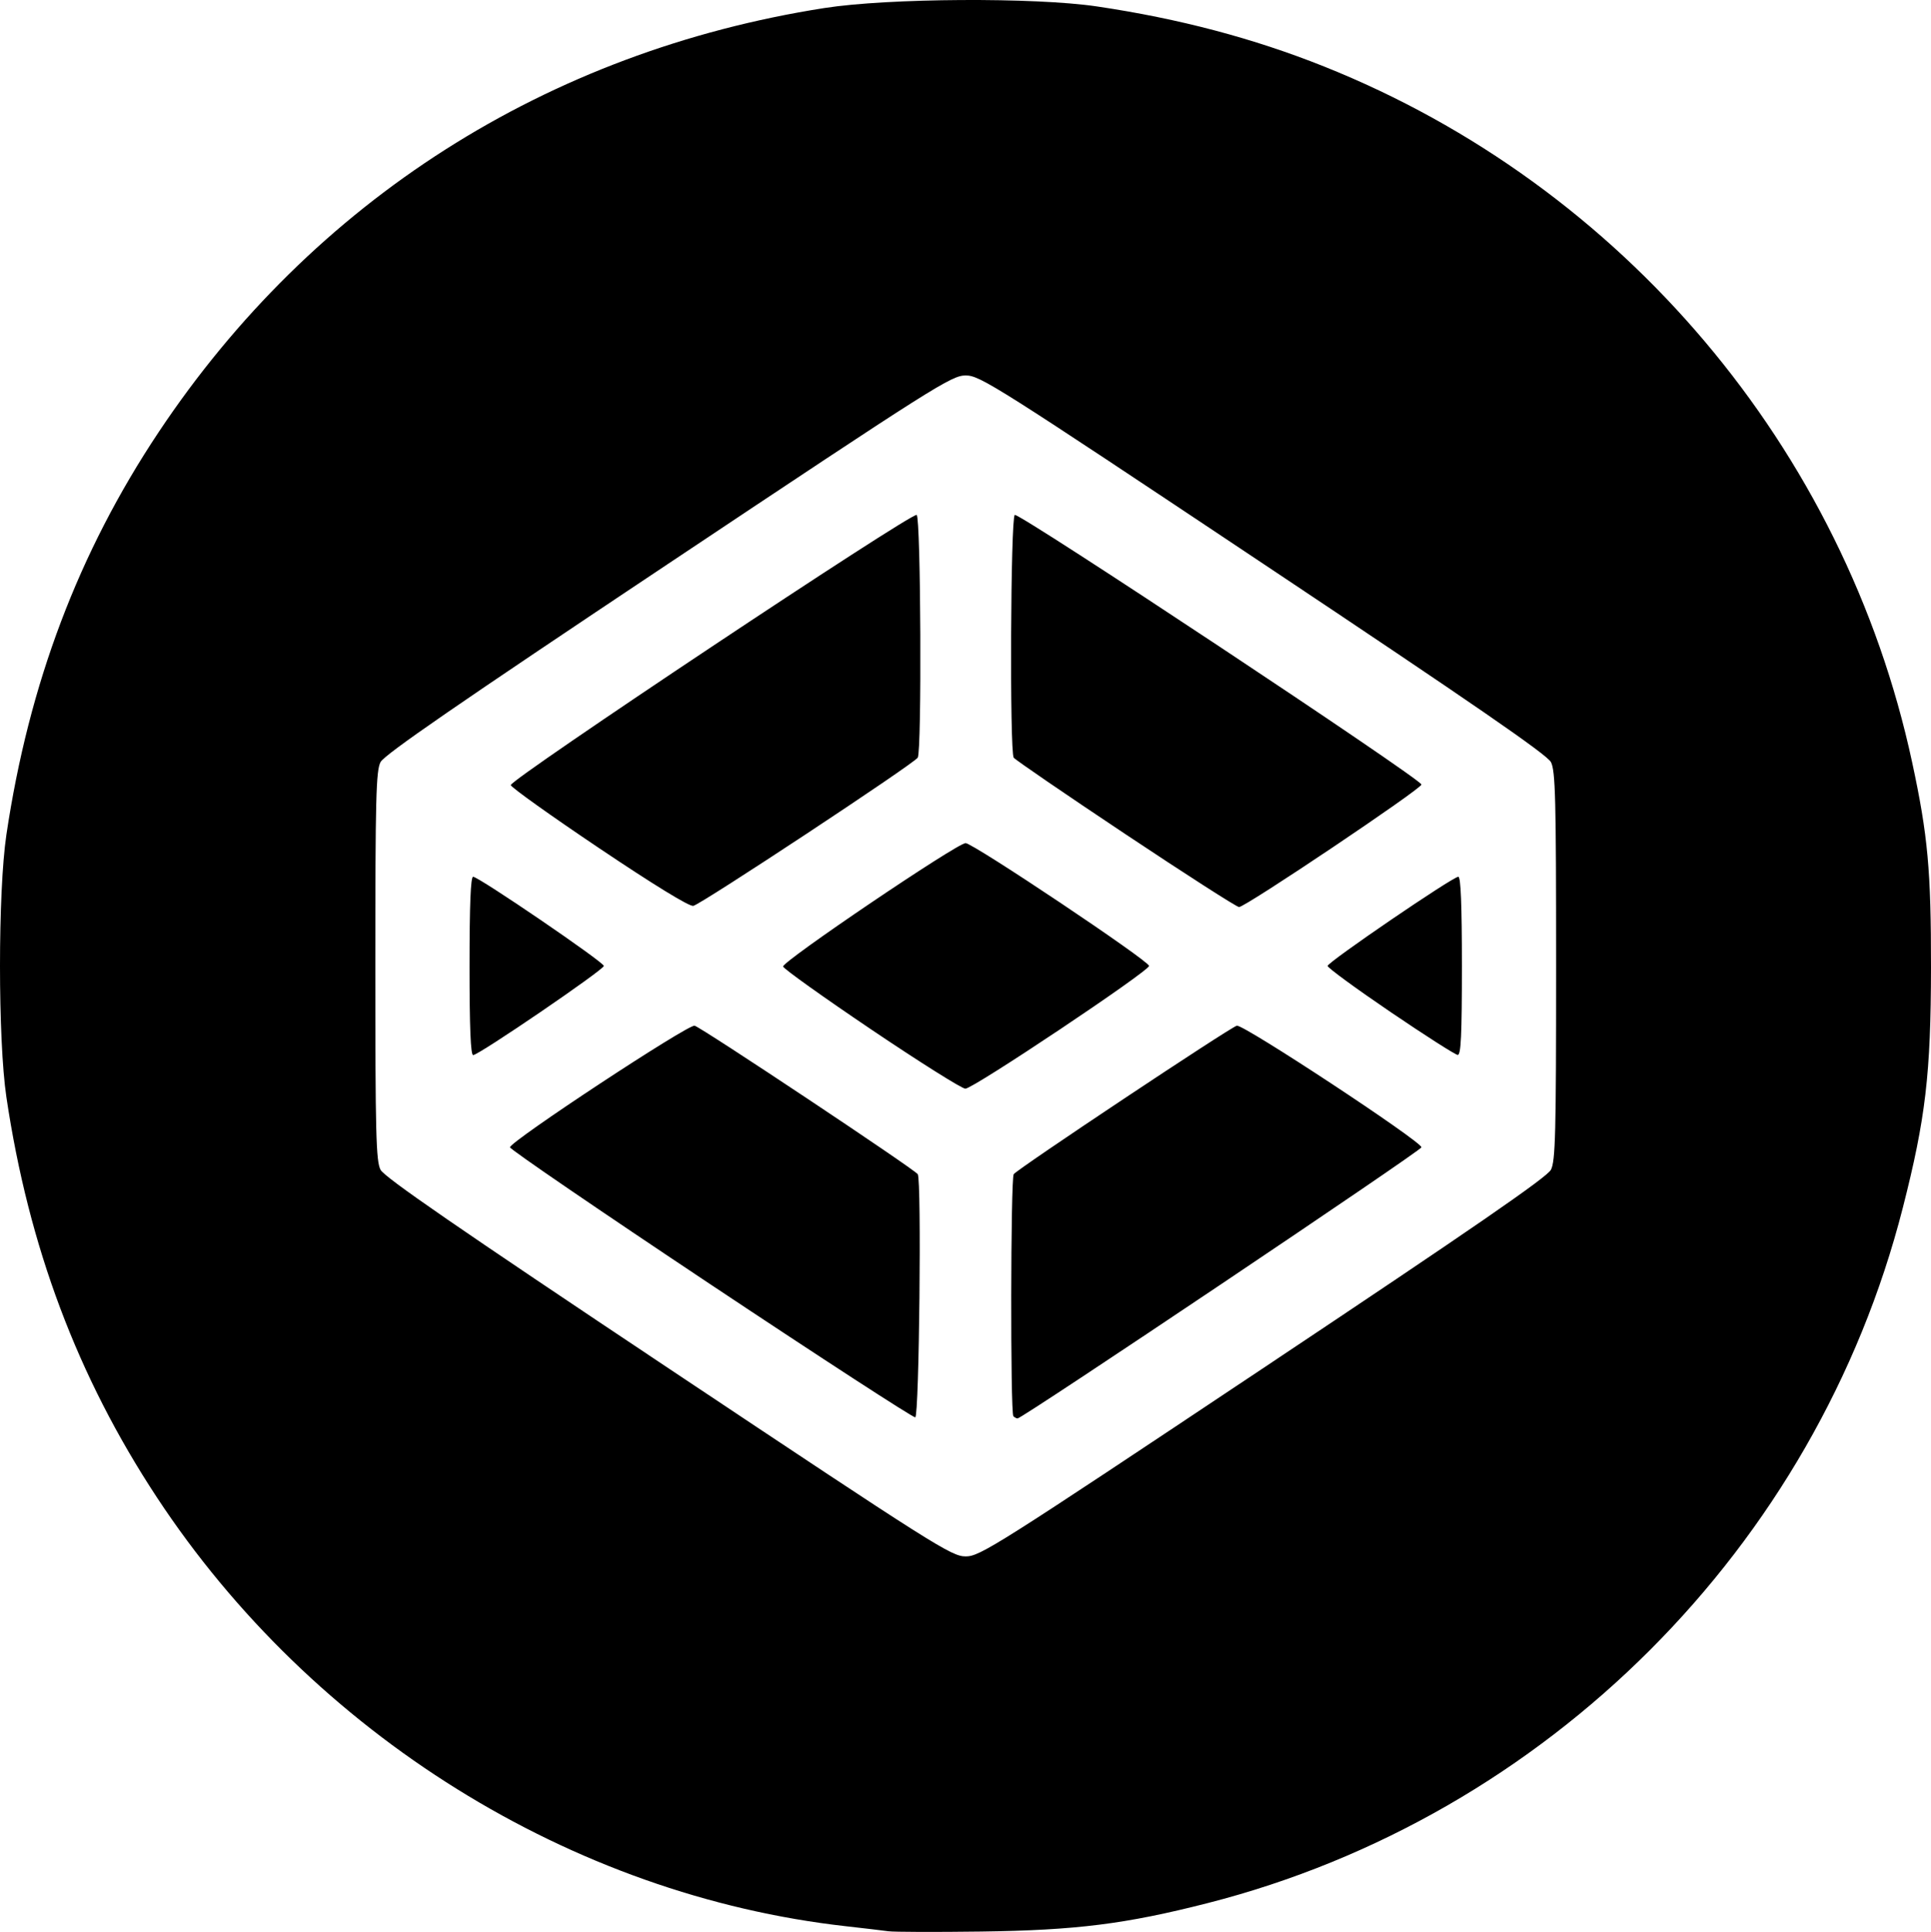 <?xml version="1.0" encoding="UTF-8" standalone="no"?>
<!-- Created with Inkscape (http://www.inkscape.org/) -->

<svg
   xmlns:dc="http://purl.org/dc/elements/1.1/"
   xmlns:cc="http://creativecommons.org/ns#"
   xmlns:rdf="http://www.w3.org/1999/02/22-rdf-syntax-ns#"
   xmlns:svg="http://www.w3.org/2000/svg"
   xmlns="http://www.w3.org/2000/svg"
   xmlns:sodipodi="http://sodipodi.sourceforge.net/DTD/sodipodi-0.dtd"
   xmlns:inkscape="http://www.inkscape.org/namespaces/inkscape"
   version="1.1"
   id="svg3985"
   width="2000"
   height="2000.724"
   viewBox="0 0 2000 2000.724"
   sodipodi:docname="codepen.svg"
   inkscape:version="0.92.4 (5da689c313, 2019-01-14)">
  <defs
     id="defs3989" />
  <sodipodi:namedview
     pagecolor="#ffffff"
     bordercolor="#666666"
     borderopacity="1"
     objecttolerance="10"
     gridtolerance="10"
     guidetolerance="10"
     inkscape:pageopacity="0"
     inkscape:pageshadow="2"
     inkscape:window-width="1600"
     inkscape:window-height="822"
     id="namedview3987"
     showgrid="false"
     inkscape:zoom="0.26291668"
     inkscape:cx="1427.0696"
     inkscape:cy="840.78666"
     inkscape:window-x="0"
     inkscape:window-y="29"
     inkscape:window-maximized="1"
     inkscape:current-layer="svg3985" />
  <path
     style="fill:#000000;stroke-width:3.484"
     d="m 920.096,2000.026 c -5.749,-0.791 -25.348,-3.109 -43.554,-5.151 C 592.193,1962.983 323.901,1796.038 162.324,1550.452 80.252,1425.708 29.72,1291.268 6.626,1136.221 c -8.834,-59.311 -8.834,-212.464 0,-271.775 C 29.923,708.035 81.354,572.051 164.311,447.528 324.001,207.825 566.687,53.252 853.894,8.316 c 66.016,-10.329 217.797,-11.217 282.228,-1.652 85.195,12.648 162.064,32.967 235.19,62.169 309.278,123.507 539.218,395.542 609.181,720.699 16.266,75.595 19.622,112.173 19.503,212.542 -0.131,109.906 -5.568,156.24 -29.193,248.755 -89.681,351.187 -368.867,630.386 -720.025,720.06 -84.981,21.701 -136.369,28.144 -234.865,29.446 -46.951,0.621 -90.069,0.481 -95.818,-0.31 z m 388.309,-583.213 c 218.32,-145.517 293.946,-197.651 297.953,-205.401 4.656,-9.003 5.371,-37.103 5.371,-211.079 0,-173.976 -0.715,-202.076 -5.371,-211.079 -4.008,-7.75 -79.633,-59.884 -297.953,-205.401 -277.612,-185.036 -293.38,-195.015 -308.171,-195.015 -14.79,0 -30.559,9.979 -308.17,195.015 -218.32,145.517 -293.946,197.651 -297.953,205.401 -4.656,9.003 -5.371,37.103 -5.371,211.079 0,173.976 0.715,202.076 5.371,211.079 4.008,7.75 79.633,59.884 297.953,205.401 277.612,185.036 293.38,195.015 308.17,195.015 14.79,0 30.559,-9.978 308.171,-195.015 z M 736.397,1330.467 C 621.947,1254.293 528.263,1190.263 528.21,1188.176 c -0.154,-5.992 184.61,-127.67 191.232,-125.938 7.193,1.881 227.547,148.502 231.113,153.781 4.027,5.959 1.517,250.427 -2.585,251.789 -1.916,0.636 -97.125,-61.167 -211.574,-137.34 z m 313.199,136.182 c -3.184,-3.184 -2.851,-245.855 0.344,-250.63 3.518,-5.257 223.869,-151.893 231.088,-153.781 6.621,-1.732 191.385,119.945 191.234,125.938 -0.084,3.376 -413.396,280.795 -418.341,280.795 -1.101,0 -3.048,-1.045 -4.325,-2.323 z M 902.674,1066.348 c -49.825,-33.582 -91.032,-63.004 -91.571,-65.383 -1.166,-5.153 180.199,-127.809 188.985,-127.809 7.748,0 190.04,121.96 190.04,127.144 0,5.441 -182.221,127.222 -190.268,127.158 -3.627,-0.028 -47.362,-27.528 -97.187,-61.11 z m -416.374,-66.015 c 0,-63.272 1.174,-92.334 3.729,-92.334 5.758,0 135.363,88.389 135.389,92.334 0.025,3.948 -129.536,92.334 -135.349,92.334 -2.607,0 -3.768,-28.46 -3.768,-92.334 z m 953.967,47.74 c -35.855,-24.341 -65.191,-45.824 -65.192,-47.74 0,-3.937 129.59,-92.334 135.364,-92.334 2.555,0 3.729,29.062 3.729,92.334 0,71.634 -0.976,92.296 -4.355,92.165 -2.396,-0.093 -33.691,-20.084 -69.546,-44.425 z M 620.446,878.312 c -49.825,-33.471 -90.97,-62.828 -91.431,-65.236 -1.085,-5.661 415.448,-282.883 420.421,-279.809 4.321,2.67 5.376,244.983 1.094,251.382 -4.481,6.697 -225.257,152.447 -232.524,153.506 -4.354,0.634 -40.954,-21.815 -97.56,-59.842 z m 545.284,-14.388 c -62.277,-41.489 -114.383,-77.159 -115.791,-79.268 -4.281,-6.412 -3.227,-248.719 1.094,-251.39 4.362,-2.696 421.086,273.542 421.228,279.224 0.111,4.366 -182.314,126.868 -188.926,126.868 -2.406,0 -55.329,-33.945 -117.606,-75.434 z"
     id="path4026"
     inkscape:connector-curvature="0" />
</svg>
